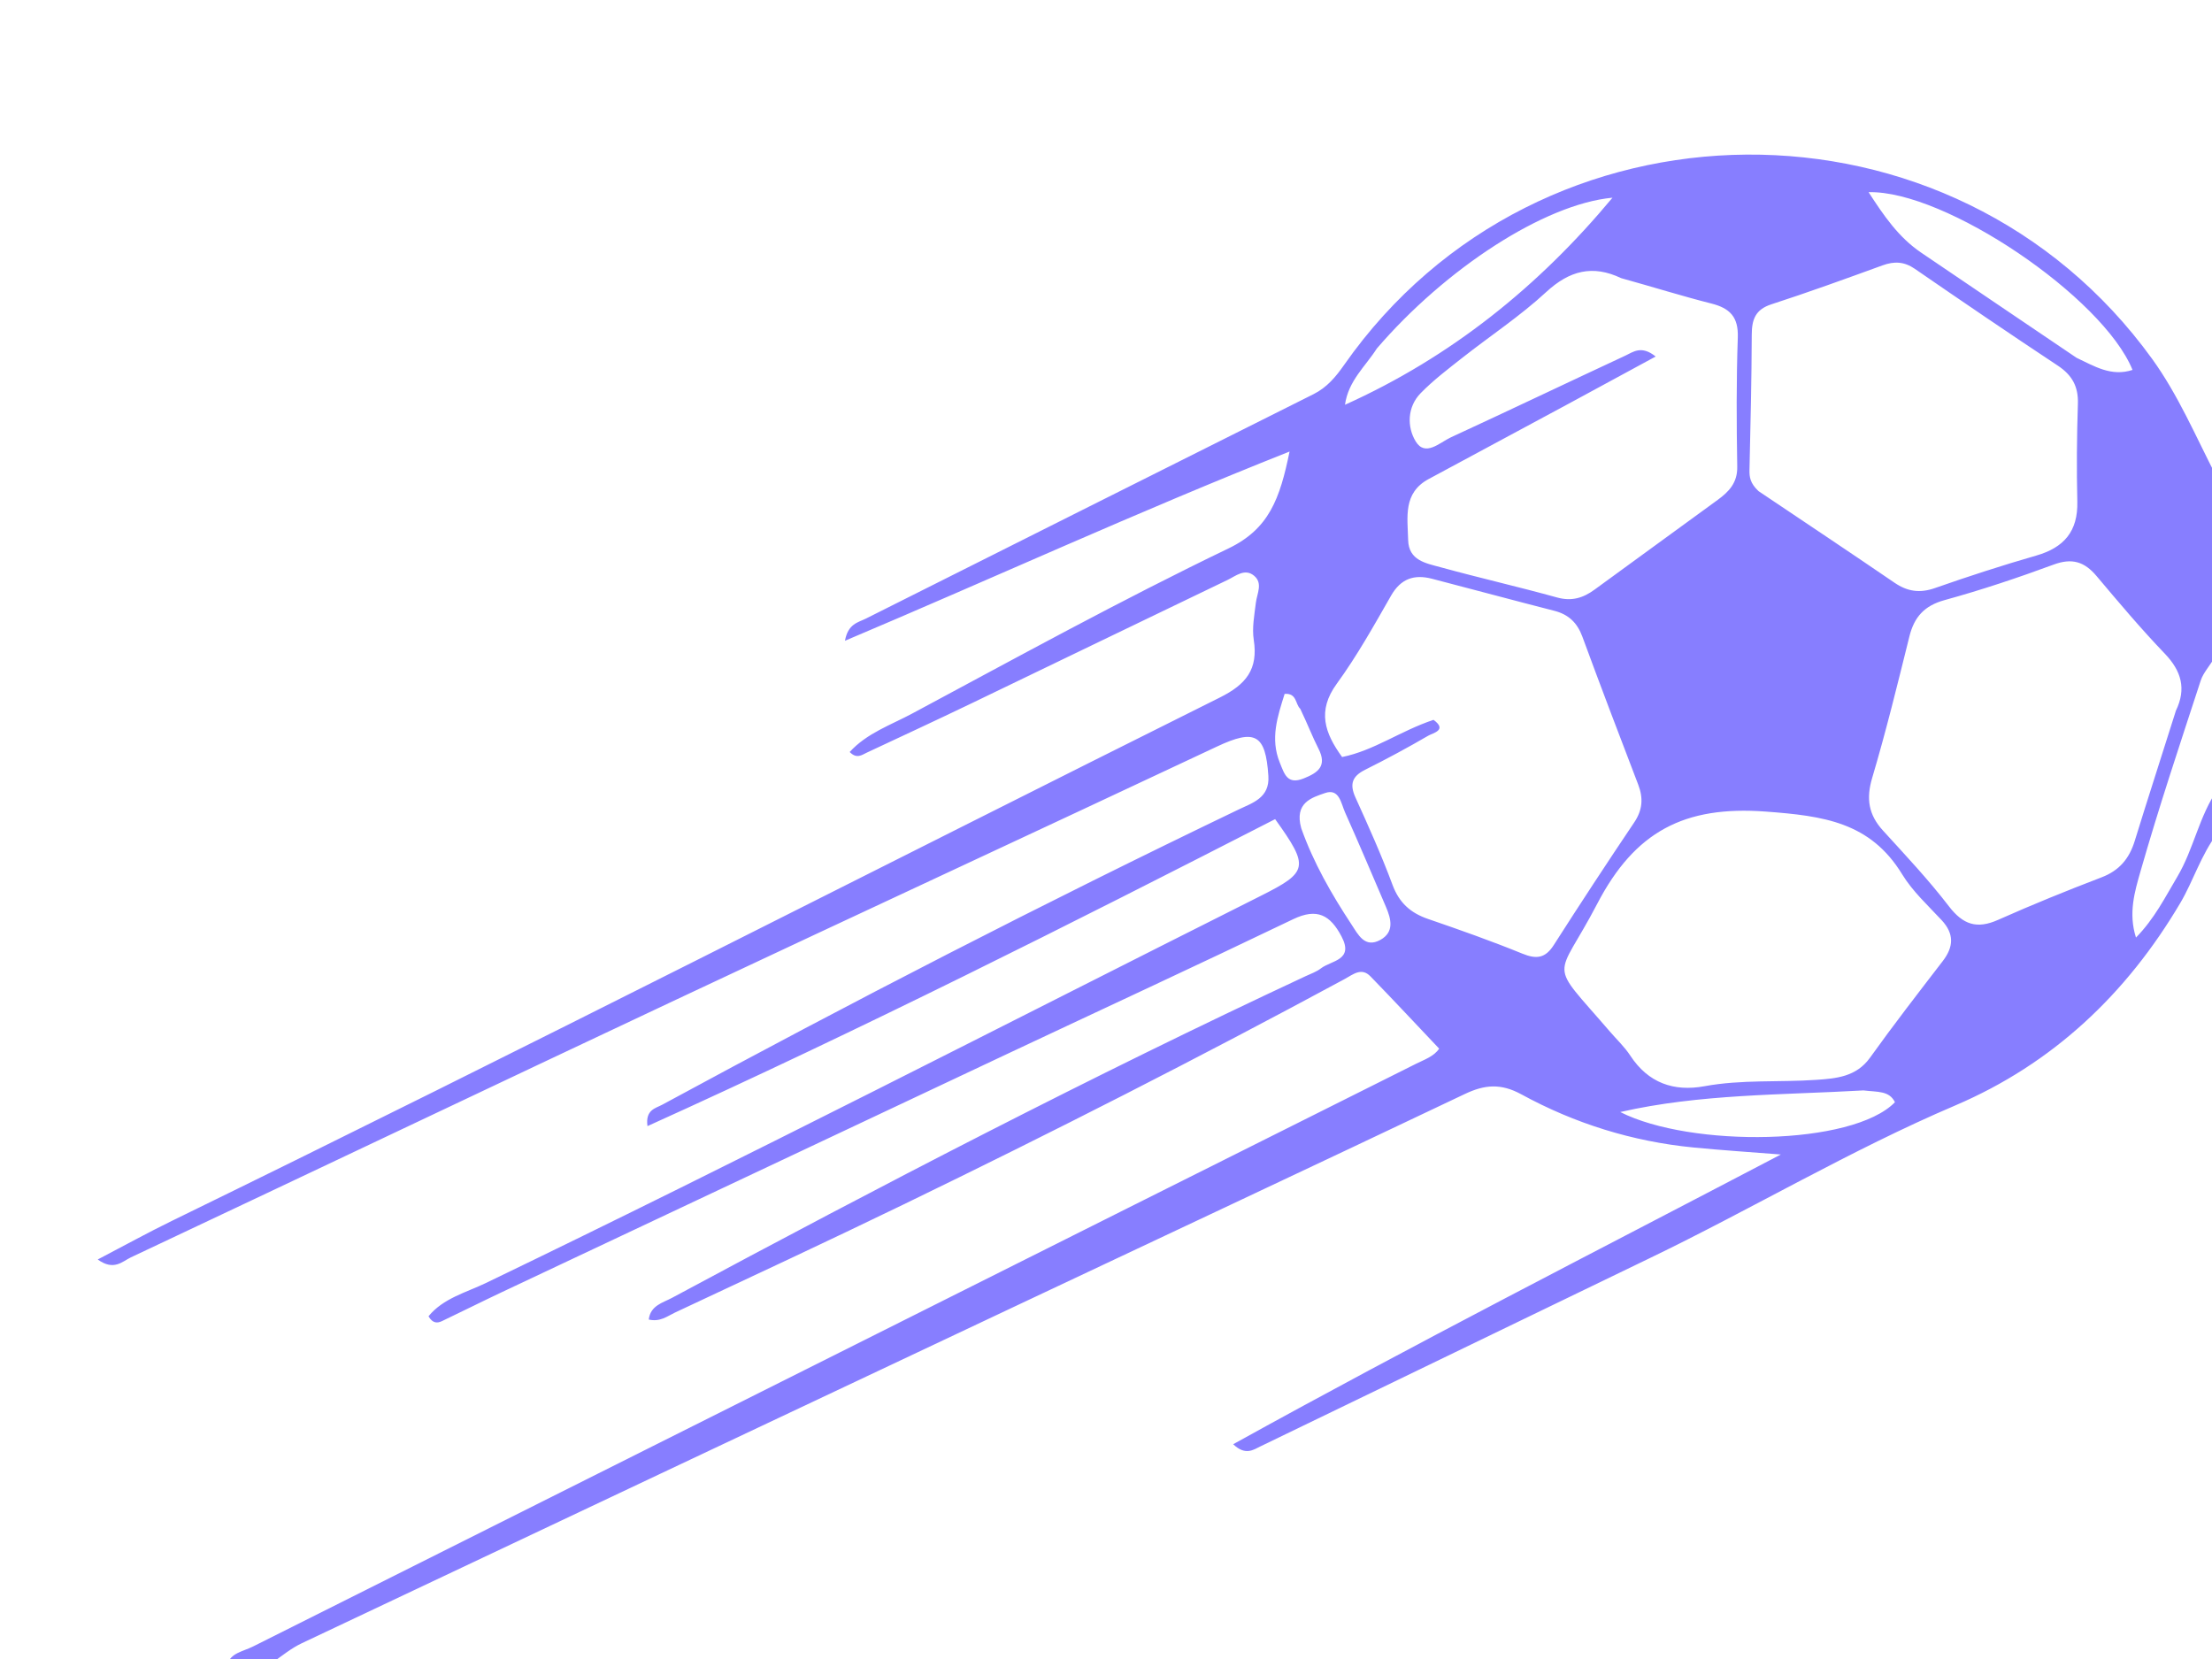 <svg version="1.1" id="Layer_1" xmlns="http://www.w3.org/2000/svg" xmlns:xlink="http://www.w3.org/1999/xlink" x="0px" y="0px"
	 width="100%" viewBox="0 0 384 288" enable-background="new 0 0 384 288" xml:space="preserve">
<path fill="#877EFF" opacity="1" stroke="none" 
	d="
M385,144.556 
	C382.047,148.471 380.785,152.879 378.507,156.738 
	C369.151,172.585 356.315,184.695 339.425,191.905 
	C321.16,199.702 304.129,209.866 286.291,218.463 
	C263.79,229.307 241.327,240.23 218.828,251.08 
	C217.584,251.68 216.215,252.752 214.079,250.715 
	C245.597,233.26 277.415,217.051 309.152,200.42 
	C304.084,200.018 299.009,199.694 293.95,199.198 
	C283.381,198.162 273.383,195.045 264.106,189.977 
	C260.561,188.04 257.739,188.278 254.299,189.915 
	C228.591,202.142 202.814,214.223 177.068,226.371 
	C135.503,245.983 93.941,265.602 52.397,285.26 
	C50.62,286.102 49.042,287.366 47.186,288.717 
	C44.629,289 42.259,289 39.444,289 
	C39.995,286.948 42.177,286.706 43.919,285.832 
	C94.536,260.447 145.161,235.078 195.789,209.714 
	C212.466,201.359 229.157,193.029 245.83,184.666 
	C247.291,183.933 248.921,183.404 249.835,182.041 
	C245.841,177.828 241.919,173.619 237.909,169.496 
	C236.336,167.88 234.89,169.17 233.428,169.96 
	C208.215,183.58 182.68,196.574 156.895,209.072 
	C143.706,215.465 130.419,221.657 117.145,227.874 
	C115.855,228.479 114.61,229.526 112.624,229.071 
	C112.907,226.631 115.096,226.144 116.616,225.328 
	C152.857,205.859 189.349,186.879 226.636,169.47 
	C227.541,169.047 228.526,168.712 229.303,168.114 
	C231.123,166.711 235.082,166.729 232.885,162.563 
	C230.934,158.863 228.658,157.57 224.487,159.574 
	C207.971,167.511 191.336,175.199 174.758,183.005 
	C145.52,196.773 116.29,210.555 87.062,224.344 
	C83.603,225.975 80.188,227.697 76.734,229.339 
	C75.955,229.71 75.13,229.786 74.389,228.504 
	C76.94,225.373 80.929,224.377 84.359,222.724 
	C129.527,200.952 174.104,177.997 218.908,155.499 
	C227.139,151.366 227.308,150.496 221.361,142.202 
	C185.56,160.54 149.541,178.704 112.401,195.492 
	C112.01,192.648 113.809,192.402 114.948,191.785 
	C147.895,173.924 181.204,156.77 214.989,140.544 
	C217.427,139.373 220.438,138.523 220.188,134.705 
	C219.71,127.432 217.875,126.492 211.25,129.607 
	C180.05,144.279 148.766,158.771 117.569,173.448 
	C85.928,188.333 54.36,203.374 22.725,218.274 
	C21.267,218.962 19.769,220.684 16.967,218.644 
	C21.54,216.256 25.649,213.986 29.862,211.93 
	C90.781,182.209 151.116,151.322 211.775,121.082 
	C216.337,118.809 218.439,116.174 217.651,111.085 
	C217.328,109.003 217.757,106.779 218.016,104.64 
	C218.212,103.025 219.268,101.258 217.715,99.953 
	C216.109,98.604 214.533,99.99 213.108,100.674 
	C198.24,107.805 183.405,115.006 168.543,122.151 
	C162.541,125.036 156.499,127.837 150.467,130.661 
	C149.613,131.06 148.741,131.801 147.502,130.547 
	C150.486,127.273 154.65,125.857 158.33,123.884 
	C176.532,114.127 194.646,104.16 213.247,95.214 
	C220.302,91.821 222.182,86.611 223.868,78.386 
	C197.387,88.884 172.536,100.31 146.685,111.236 
	C147.215,108.273 148.982,108.058 150.335,107.379 
	C176.228,94.39 202.113,81.384 228.023,68.427 
	C230.371,67.252 231.894,65.41 233.351,63.33 
	C267.13,15.098 339.15,14.591 373.617,62.317 
	C378.133,68.571 381.123,75.646 384.774,82.744 
	C385,93.021 385,103.042 384.715,113.721 
	C383.62,115.622 382.493,116.761 382.048,118.123 
	C378.444,129.152 374.764,140.165 371.574,151.316 
	C370.59,154.757 369.451,158.533 370.803,162.76 
	C374.029,159.461 375.854,155.77 377.962,152.227 
	C380.847,147.378 381.751,141.652 385,137 
	C385,139.371 385,141.741 385,144.556 
M305.266,85.251 
	C313.143,90.546 321.045,95.804 328.881,101.158 
	C331.139,102.7 333.285,103.006 335.915,102.084 
	C341.723,100.048 347.587,98.146 353.5,96.443 
	C358.329,95.052 360.742,92.22 360.62,87.081 
	C360.486,81.422 360.534,75.752 360.719,70.095 
	C360.817,67.098 359.714,65.115 357.229,63.471 
	C348.901,57.962 340.647,52.34 332.423,46.676 
	C330.569,45.398 328.847,45.325 326.804,46.068 
	C320.397,48.4 313.984,50.728 307.501,52.832 
	C304.712,53.737 304.112,55.483 304.103,58.105 
	C304.075,65.93 303.889,73.754 303.707,81.577 
	C303.679,82.81 303.826,83.888 305.266,85.251 
M248.855,124.965 
	C251.314,126.754 248.758,127.241 247.951,127.711 
	C244.359,129.803 240.692,131.778 236.973,133.637 
	C234.716,134.765 234.261,136.138 235.307,138.443 
	C237.576,143.443 239.829,148.466 241.738,153.609 
	C242.897,156.731 244.866,158.487 247.912,159.531 
	C253.417,161.418 258.91,163.362 264.296,165.556 
	C266.73,166.548 268.262,166.357 269.729,164.064 
	C274.301,156.912 278.959,149.813 283.697,142.771 
	C285.154,140.607 285.294,138.557 284.387,136.194 
	C281.108,127.658 277.857,119.11 274.698,110.528 
	C273.808,108.113 272.31,106.669 269.826,106.034 
	C262.742,104.22 255.682,102.314 248.604,100.474 
	C245.526,99.673 243.192,100.424 241.488,103.402 
	C238.513,108.6 235.576,113.868 232.06,118.696 
	C228.615,123.427 229.97,127.248 232.987,131.419 
	C238.556,130.289 243.061,126.901 248.855,124.965 
M377.736,123.367 
	C379.57,119.577 378.7,116.489 375.796,113.461 
	C371.661,109.149 367.803,104.564 363.951,99.991 
	C361.862,97.511 359.708,96.83 356.52,98.007 
	C350.294,100.305 343.98,102.416 337.584,104.176 
	C334.057,105.147 332.307,107.104 331.466,110.494 
	C329.428,118.709 327.417,126.939 325.007,135.047 
	C323.931,138.664 324.385,141.446 326.88,144.182 
	C330.796,148.478 334.797,152.73 338.329,157.333 
	C340.777,160.522 343.179,161.327 346.85,159.693 
	C352.768,157.059 358.777,154.618 364.828,152.304 
	C367.921,151.121 369.642,149.052 370.588,145.979 
	C372.834,138.678 375.205,131.415 377.736,123.367 
M279.458,179.06 
	C280.652,180.449 282.016,181.727 283.011,183.246 
	C286.126,188.001 290.555,189.549 295.906,188.564 
	C302.346,187.379 308.851,187.906 315.311,187.459 
	C318.73,187.223 322.242,186.951 324.627,183.619 
	C328.697,177.934 332.984,172.402 337.248,166.858 
	C339.163,164.368 339.275,162.116 337.06,159.732 
	C334.681,157.171 332.02,154.737 330.224,151.795 
	C324.672,142.701 316.529,141.637 306.543,140.889 
	C292.35,139.827 283.787,144.393 277.27,156.908 
	C270.125,170.626 268.522,166.333 279.458,179.06 
M281.428,48.285 
	C276.494,45.934 272.466,46.956 268.403,50.711 
	C263.898,54.875 258.709,58.294 253.869,62.103 
	C251.386,64.058 248.843,65.988 246.64,68.236 
	C244.266,70.658 244.25,74.129 245.753,76.609 
	C247.423,79.366 249.927,76.818 251.864,75.924 
	C261.988,71.252 272.051,66.444 282.159,61.737 
	C283.505,61.11 284.943,59.889 287.421,61.892 
	C281.995,64.835 277.108,67.496 272.211,70.138 
	C264.155,74.483 256.095,78.822 248.03,83.15 
	C243.522,85.568 244.358,89.803 244.453,93.742 
	C244.538,97.314 247.56,97.778 250.039,98.46 
	C256.771,100.311 263.586,101.859 270.314,103.723 
	C272.856,104.428 274.84,103.803 276.825,102.35 
	C283.944,97.137 291.095,91.967 298.218,86.759 
	C300.142,85.352 301.629,83.803 301.583,81.045 
	C301.461,73.559 301.416,66.063 301.68,58.583 
	C301.806,55.027 300.307,53.504 297.092,52.692 
	C292.093,51.428 287.166,49.88 281.428,48.285 
M239.01,60.509 
	C237.045,63.605 234.069,66.089 233.488,70.267 
	C251.915,61.968 267.136,49.698 279.924,34.32 
	C268.064,35.435 250.904,46.661 239.01,60.509 
M360.49,62.116 
	C363.534,63.538 366.488,65.438 370.204,64.218 
	C365.054,51.557 337.63,33.003 324.386,33.365 
	C327.027,37.447 329.593,41.198 333.486,43.84 
	C342.274,49.807 351.08,55.747 360.49,62.116 
M323.484,189.294 
	C309.368,190.106 295.145,189.883 281.271,193.047 
	C293.535,199.254 321.545,198.93 328.962,191.344 
	C327.962,189.321 325.991,189.596 323.484,189.294 
M225.892,143.776 
	C228.016,149.759 231.147,155.225 234.622,160.495 
	C235.76,162.219 236.919,164.667 239.64,163.157 
	C242.065,161.812 241.511,159.558 240.608,157.452 
	C238.256,151.965 235.931,146.465 233.494,141.015 
	C232.807,139.477 232.501,136.818 230.045,137.665 
	C227.746,138.458 224.661,139.331 225.892,143.776 
M225.721,123.042 
	C224.845,122.248 225.168,120.304 223.011,120.453 
	C221.793,124.357 220.461,128.203 222.176,132.406 
	C222.974,134.361 223.456,136.269 226.309,135.138 
	C228.809,134.148 230.417,132.986 228.895,129.992 
	C227.846,127.928 227.017,125.752 225.721,123.042 
z"/>
</svg>